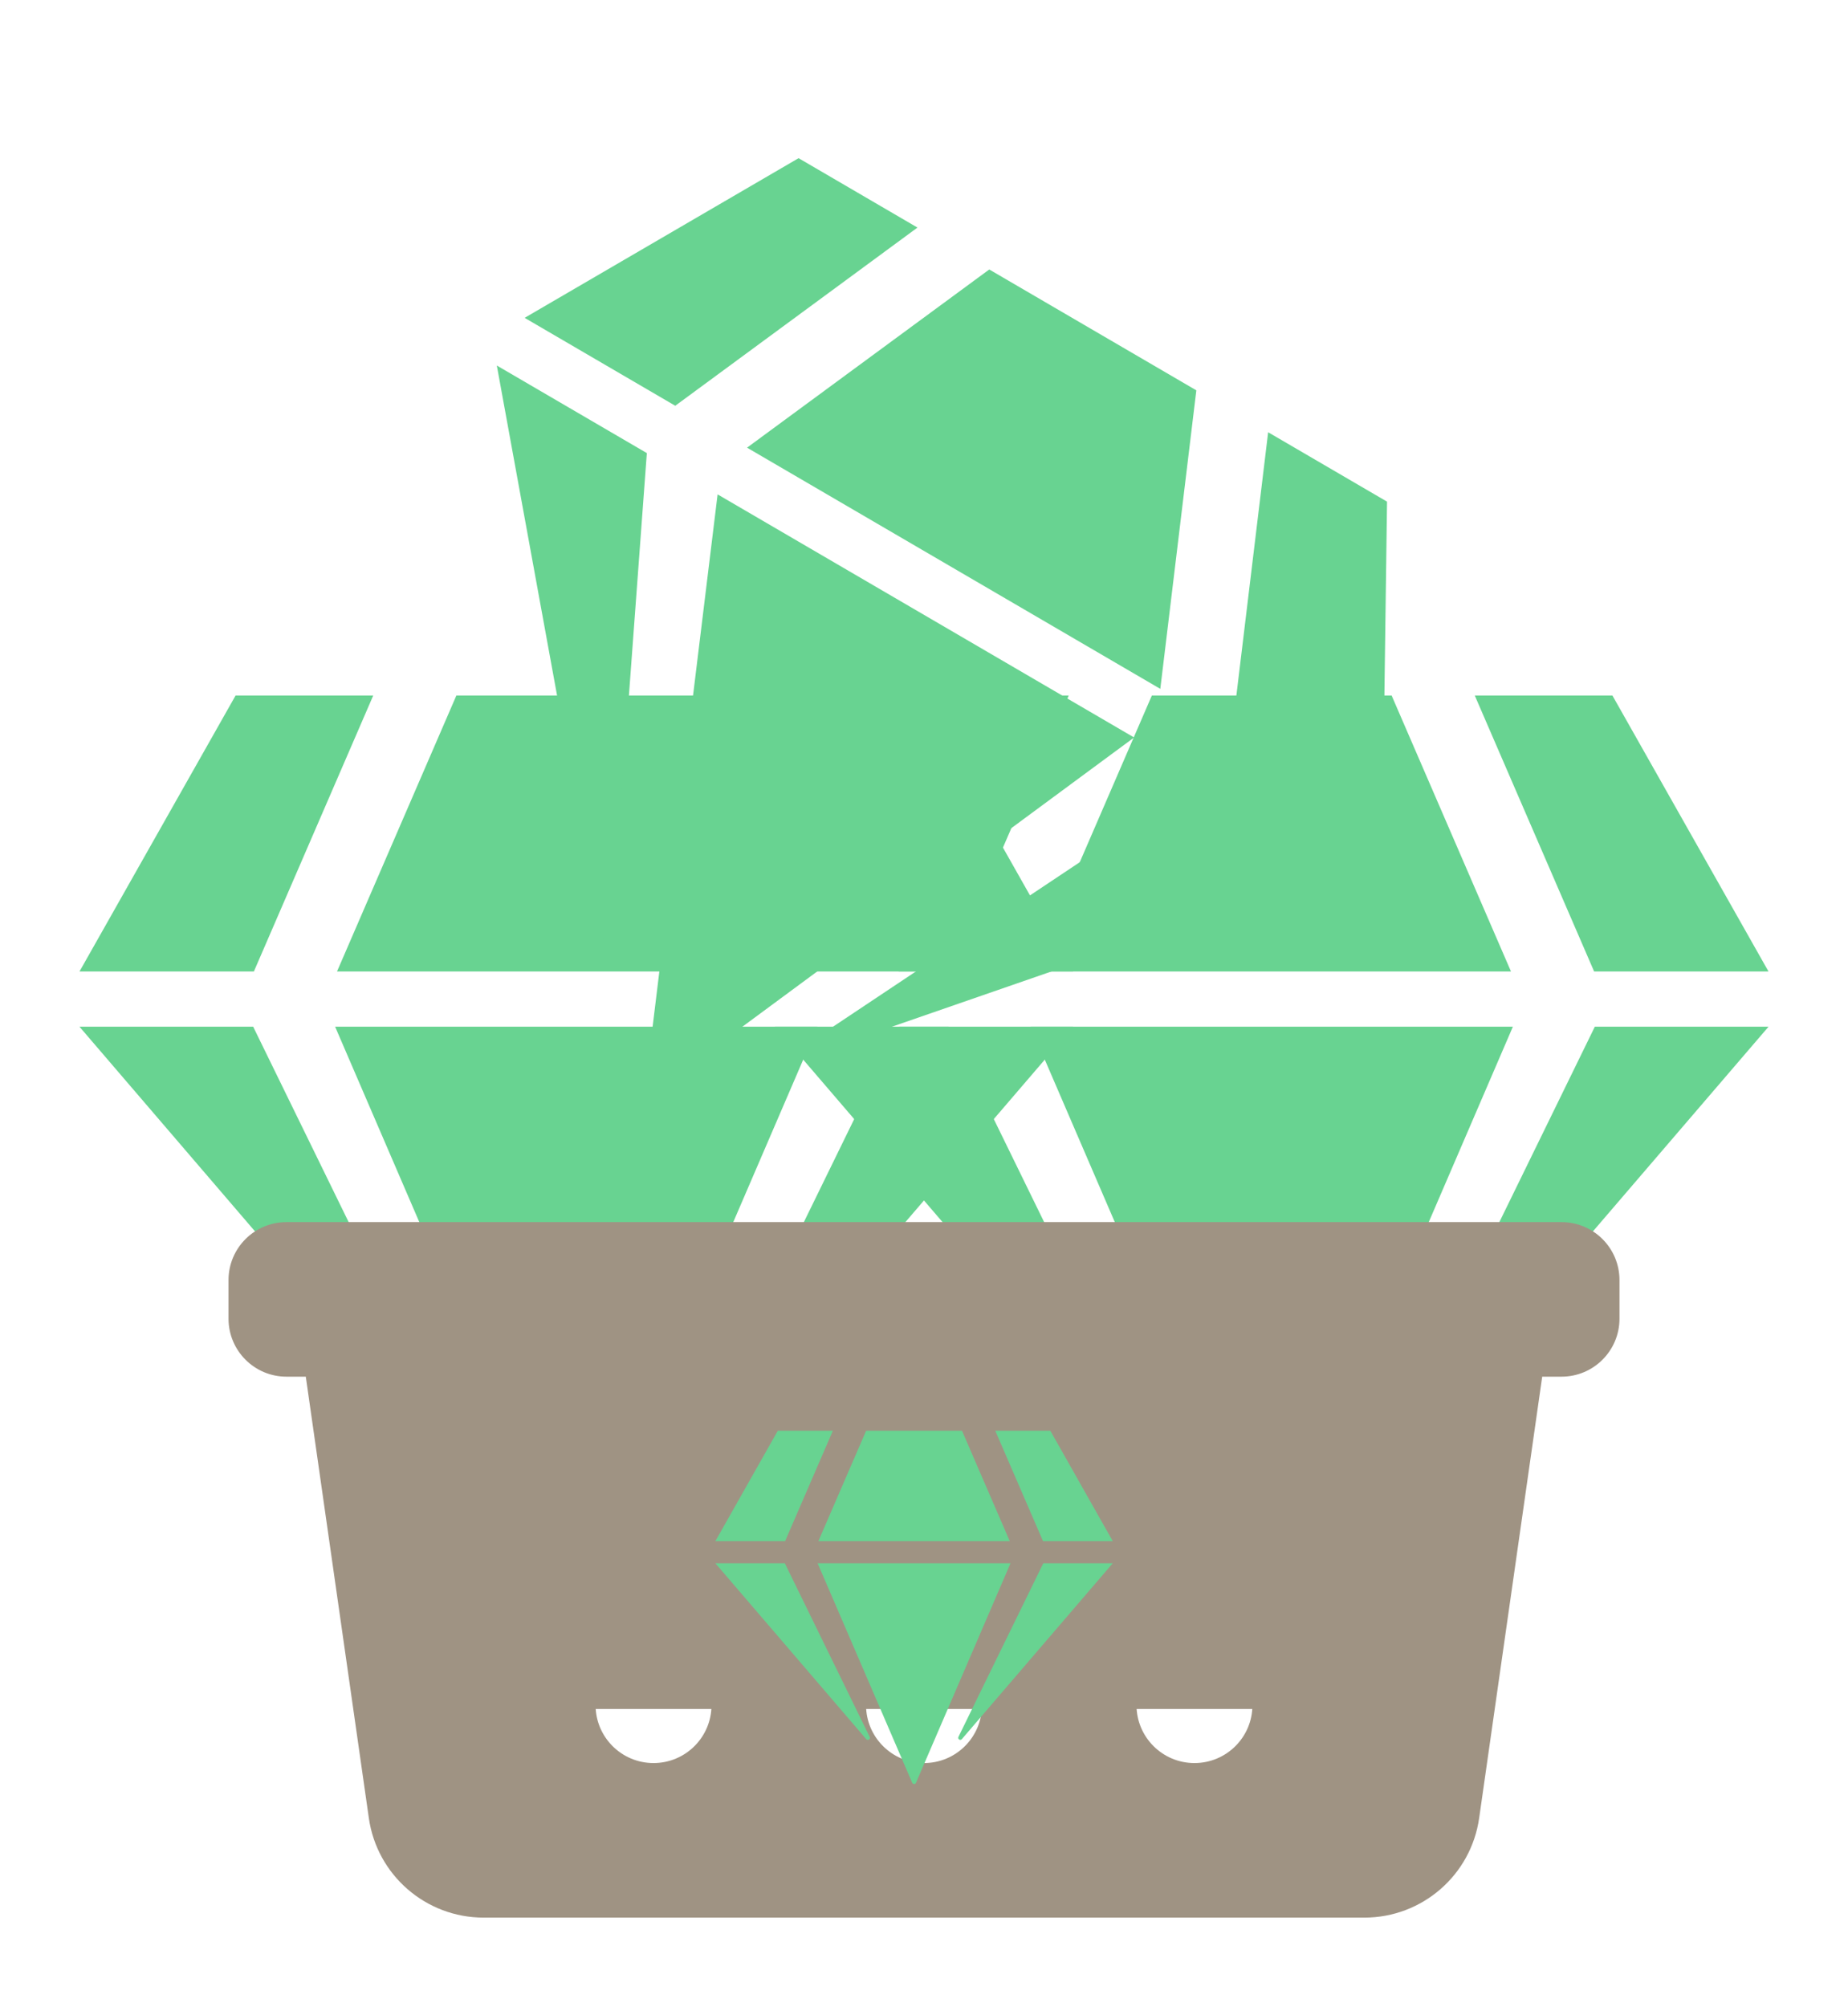 <svg width="93" height="101" viewBox="0 0 93 101" fill="none" xmlns="http://www.w3.org/2000/svg">
<g filter="url(#filter0_d_370_252)">
<path d="M46.144 31L54 44.889H45.224L39.217 31H46.144ZM35.033 31L41.04 44.889H16.96L22.967 31H35.033ZM11.856 31H18.783L12.776 44.889H4L11.856 31ZM4 47.667H12.741L23.418 69.516C23.549 69.785 23.184 70.028 22.984 69.802L4 47.667ZM16.865 47.667H41.135L29.243 75.288C29.156 75.496 28.852 75.496 28.766 75.288L16.865 47.667ZM34.582 69.516L45.259 47.667H54L35.016 69.793C34.816 70.028 34.451 69.785 34.582 69.516Z" fill="#68D391"/>
</g>
<g filter="url(#filter1_d_370_252)">
<path d="M81.144 31L89 44.889H80.224L74.217 31H81.144ZM70.033 31L76.04 44.889H51.96L57.967 31H70.033ZM46.856 31H53.783L47.776 44.889H39L46.856 31ZM39 47.667H47.741L58.418 69.516C58.549 69.785 58.184 70.028 57.984 69.802L39 47.667ZM51.865 47.667H76.135L64.243 75.288C64.156 75.496 63.852 75.496 63.766 75.288L51.865 47.667ZM69.582 69.516L80.259 47.667H89L70.016 69.793C69.816 70.028 69.451 69.785 69.582 69.516Z" fill="#68D391"/>
</g>
<g filter="url(#filter2_d_370_252)">
<path d="M69.802 21.244L69.585 37.199L62.006 32.775L63.819 17.752L69.802 21.244ZM60.205 15.643L58.392 30.666L37.595 18.528L49.784 9.561L60.205 15.643ZM40.188 3.96L46.171 7.452L33.982 16.419L26.402 11.995L40.188 3.96ZM25.002 14.394L32.552 18.801L30.759 43.053C30.736 43.351 30.299 43.377 30.24 43.081L25.002 14.394ZM36.113 20.879L57.074 33.113L32.88 50.974C32.7 51.111 32.438 50.957 32.468 50.734L36.113 20.879ZM40.401 48.68L60.636 35.192L68.185 39.598L40.636 49.139C40.345 49.24 40.153 48.847 40.401 48.68Z" fill="#68D391"/>
</g>
<g filter="url(#filter3_d_370_252)">
<path d="M81.5 60.417V62.361C81.5 63.972 80.194 65.278 78.583 65.278H77.611L74.438 87.492C74.027 90.365 71.566 92.5 68.663 92.5H24.337C21.434 92.5 18.973 90.365 18.562 87.492L15.389 65.278H14.417C12.806 65.278 11.5 63.972 11.5 62.361V60.417C11.5 58.806 12.806 57.5 14.417 57.5H22.601H32.218C32.218 57.5 32.127 58 27.409 57.5C29.146 58.763 27.409 57.5 22.601 57.5H32.218H60.782C64 57.5 60.5 57.5 66.5 57.5C70.4 57.5 67.5 57.5 70.4 57.5L78.583 57.5C80.194 57.5 81.5 58.806 81.5 60.417ZM49.417 81.806V68.194C49.417 66.584 48.111 65.278 46.5 65.278C44.889 65.278 43.583 66.584 43.583 68.194V81.806C43.583 83.416 44.889 84.722 46.5 84.722C48.111 84.722 49.417 83.416 49.417 81.806ZM63.028 81.806V68.194C63.028 66.584 61.722 65.278 60.111 65.278C58.5 65.278 57.194 66.584 57.194 68.194V81.806C57.194 83.416 58.5 84.722 60.111 84.722C61.722 84.722 63.028 83.416 63.028 81.806ZM35.806 81.806V68.194C35.806 66.584 34.5 65.278 32.889 65.278C31.278 65.278 29.972 66.584 29.972 68.194V81.806C29.972 83.416 31.278 84.722 32.889 84.722C34.5 84.722 35.806 83.416 35.806 81.806Z" fill="#9F9383"/>
</g>
<rect x="23" y="64" width="46" height="22" fill="#9F9383"/>
<g filter="url(#filter4_d_370_252)">
<path d="M52.858 68L56 73.556H52.49L50.087 68H52.858ZM48.413 68L50.816 73.556H41.184L43.587 68H48.413ZM39.142 68H41.913L39.51 73.556H36L39.142 68ZM36 74.667H39.496L43.767 83.406C43.819 83.514 43.674 83.611 43.594 83.521L36 74.667ZM41.146 74.667H50.854L46.097 85.715C46.062 85.799 45.941 85.799 45.906 85.715L41.146 74.667ZM48.233 83.406L52.504 74.667H56L48.406 83.517C48.326 83.611 48.181 83.514 48.233 83.406Z" fill="#68D391"/>
</g>
<defs>
<filter id="filter0_d_370_252" x="0" y="31" width="58" height="52.444" filterUnits="userSpaceOnUse" color-interpolation-filters="sRGB">
<feFlood flood-opacity="0" result="BackgroundImageFix"/>
<feColorMatrix in="SourceAlpha" type="matrix" values="0 0 0 0 0 0 0 0 0 0 0 0 0 0 0 0 0 0 127 0" result="hardAlpha"/>
<feOffset dy="4"/>
<feGaussianBlur stdDeviation="2"/>
<feComposite in2="hardAlpha" operator="out"/>
<feColorMatrix type="matrix" values="0 0 0 0 0 0 0 0 0 0 0 0 0 0 0 0 0 0 0.25 0"/>
<feBlend mode="normal" in2="BackgroundImageFix" result="effect1_dropShadow_370_252"/>
<feBlend mode="normal" in="SourceGraphic" in2="effect1_dropShadow_370_252" result="shape"/>
</filter>
<filter id="filter1_d_370_252" x="35" y="31" width="58" height="52.444" filterUnits="userSpaceOnUse" color-interpolation-filters="sRGB">
<feFlood flood-opacity="0" result="BackgroundImageFix"/>
<feColorMatrix in="SourceAlpha" type="matrix" values="0 0 0 0 0 0 0 0 0 0 0 0 0 0 0 0 0 0 127 0" result="hardAlpha"/>
<feOffset dy="4"/>
<feGaussianBlur stdDeviation="2"/>
<feComposite in2="hardAlpha" operator="out"/>
<feColorMatrix type="matrix" values="0 0 0 0 0 0 0 0 0 0 0 0 0 0 0 0 0 0 0.25 0"/>
<feBlend mode="normal" in2="BackgroundImageFix" result="effect1_dropShadow_370_252"/>
<feBlend mode="normal" in="SourceGraphic" in2="effect1_dropShadow_370_252" result="shape"/>
</filter>
<filter id="filter2_d_370_252" x="21.002" y="3.96" width="52.799" height="55.066" filterUnits="userSpaceOnUse" color-interpolation-filters="sRGB">
<feFlood flood-opacity="0" result="BackgroundImageFix"/>
<feColorMatrix in="SourceAlpha" type="matrix" values="0 0 0 0 0 0 0 0 0 0 0 0 0 0 0 0 0 0 127 0" result="hardAlpha"/>
<feOffset dy="4"/>
<feGaussianBlur stdDeviation="2"/>
<feComposite in2="hardAlpha" operator="out"/>
<feColorMatrix type="matrix" values="0 0 0 0 0 0 0 0 0 0 0 0 0 0 0 0 0 0 0.25 0"/>
<feBlend mode="normal" in2="BackgroundImageFix" result="effect1_dropShadow_370_252"/>
<feBlend mode="normal" in="SourceGraphic" in2="effect1_dropShadow_370_252" result="shape"/>
</filter>
<filter id="filter3_d_370_252" x="7.5" y="57.5" width="78" height="43" filterUnits="userSpaceOnUse" color-interpolation-filters="sRGB">
<feFlood flood-opacity="0" result="BackgroundImageFix"/>
<feColorMatrix in="SourceAlpha" type="matrix" values="0 0 0 0 0 0 0 0 0 0 0 0 0 0 0 0 0 0 127 0" result="hardAlpha"/>
<feOffset dy="4"/>
<feGaussianBlur stdDeviation="2"/>
<feComposite in2="hardAlpha" operator="out"/>
<feColorMatrix type="matrix" values="0 0 0 0 0 0 0 0 0 0 0 0 0 0 0 0 0 0 0.25 0"/>
<feBlend mode="normal" in2="BackgroundImageFix" result="effect1_dropShadow_370_252"/>
<feBlend mode="normal" in="SourceGraphic" in2="effect1_dropShadow_370_252" result="shape"/>
</filter>
<filter id="filter4_d_370_252" x="32" y="68" width="28" height="25.778" filterUnits="userSpaceOnUse" color-interpolation-filters="sRGB">
<feFlood flood-opacity="0" result="BackgroundImageFix"/>
<feColorMatrix in="SourceAlpha" type="matrix" values="0 0 0 0 0 0 0 0 0 0 0 0 0 0 0 0 0 0 127 0" result="hardAlpha"/>
<feOffset dy="4"/>
<feGaussianBlur stdDeviation="2"/>
<feComposite in2="hardAlpha" operator="out"/>
<feColorMatrix type="matrix" values="0 0 0 0 0 0 0 0 0 0 0 0 0 0 0 0 0 0 0.25 0"/>
<feBlend mode="normal" in2="BackgroundImageFix" result="effect1_dropShadow_370_252"/>
<feBlend mode="normal" in="SourceGraphic" in2="effect1_dropShadow_370_252" result="shape"/>
</filter>
</defs>
</svg>
